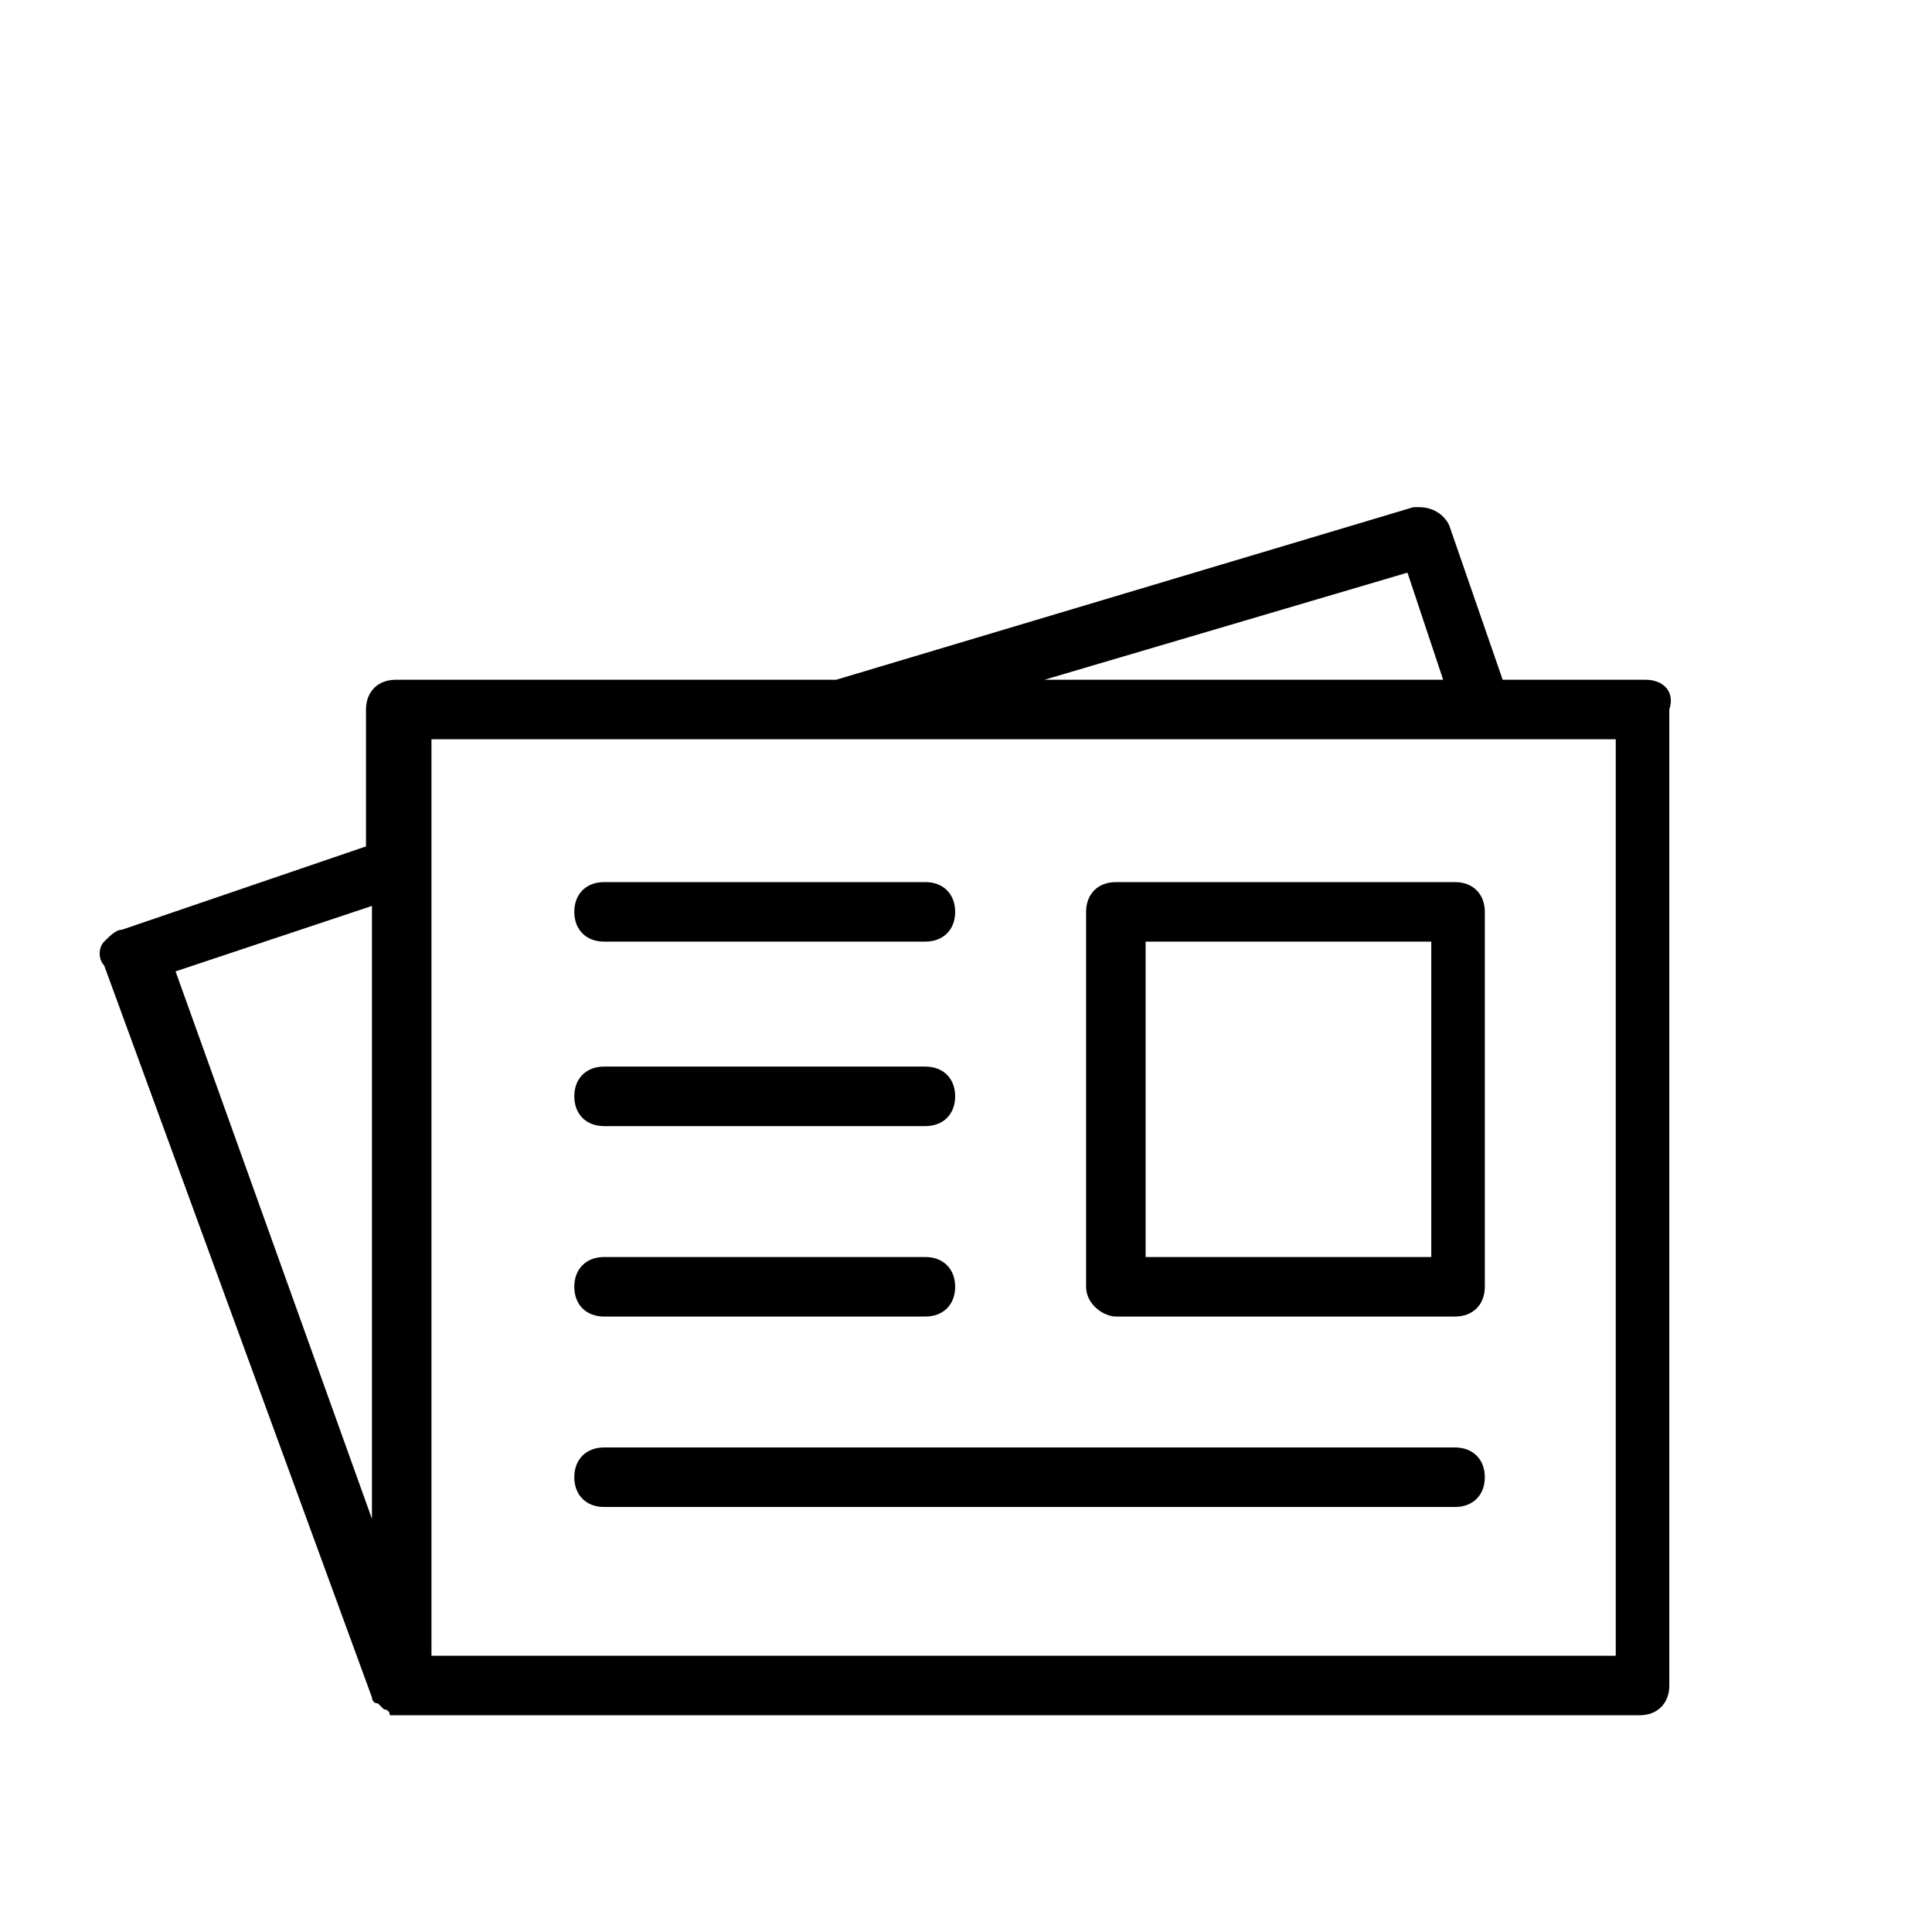 <svg width="150px" height="150px" viewBox="5 -40 31 41" version="1.1" xmlns="http://www.w3.org/2000/svg">
  <path transform="scale(0.037, -0.037)" glyph-name="press" d="M943.787 691.2h-81.92l-30.72 88.747c-3.413 6.827-10.24 10.24-17.067 10.24h-3.413l-331.093-98.987h-252.587c-10.24 0-17.067-6.827-17.067-17.067v-78.507l-139.947-47.787c-3.413 0-6.827-3.413-10.24-6.827s-3.413-10.24 0-13.653l153.6-419.84c0 0 0-3.413 3.413-3.413l3.413-3.413c0 0 3.413 0 3.413-3.413h716.8c10.24 0 17.067 6.827 17.067 17.067v559.787c3.413 10.24-3.413 17.067-13.653 17.067zM213.333 209.92l-112.64 314.027 112.64 37.547v-351.573zM807.253 752.64l20.48-61.44h-228.693l208.213 61.44zM926.72 131.413h-679.253v525.653h679.253v-525.653zM640 325.973h194.56c10.24 0 17.067 6.827 17.067 17.067v215.040c0 10.24-6.827 17.067-17.067 17.067h-194.56c-10.24 0-17.067-6.827-17.067-17.067v-215.040c0-10.24 10.24-17.067 17.067-17.067zM657.067 541.013h163.84v-180.907h-163.84v180.907zM346.453 541.013h184.32c10.24 0 17.067 6.827 17.067 17.067s-6.827 17.067-17.067 17.067h-184.32c-10.24 0-17.067-6.827-17.067-17.067s6.827-17.067 17.067-17.067zM346.453 435.2h184.32c10.24 0 17.067 6.827 17.067 17.067s-6.827 17.067-17.067 17.067h-184.32c-10.24 0-17.067-6.827-17.067-17.067s6.827-17.067 17.067-17.067zM346.453 325.973h184.32c10.24 0 17.067 6.827 17.067 17.067s-6.827 17.067-17.067 17.067h-184.32c-10.24 0-17.067-6.827-17.067-17.067s6.827-17.067 17.067-17.067zM346.453 216.746h488.107c10.24 0 17.067 6.827 17.067 17.067s-6.827 17.067-17.067 17.067h-488.107c-10.24 0-17.067-6.827-17.067-17.067s6.827-17.067 17.067-17.067z" />
</svg>
